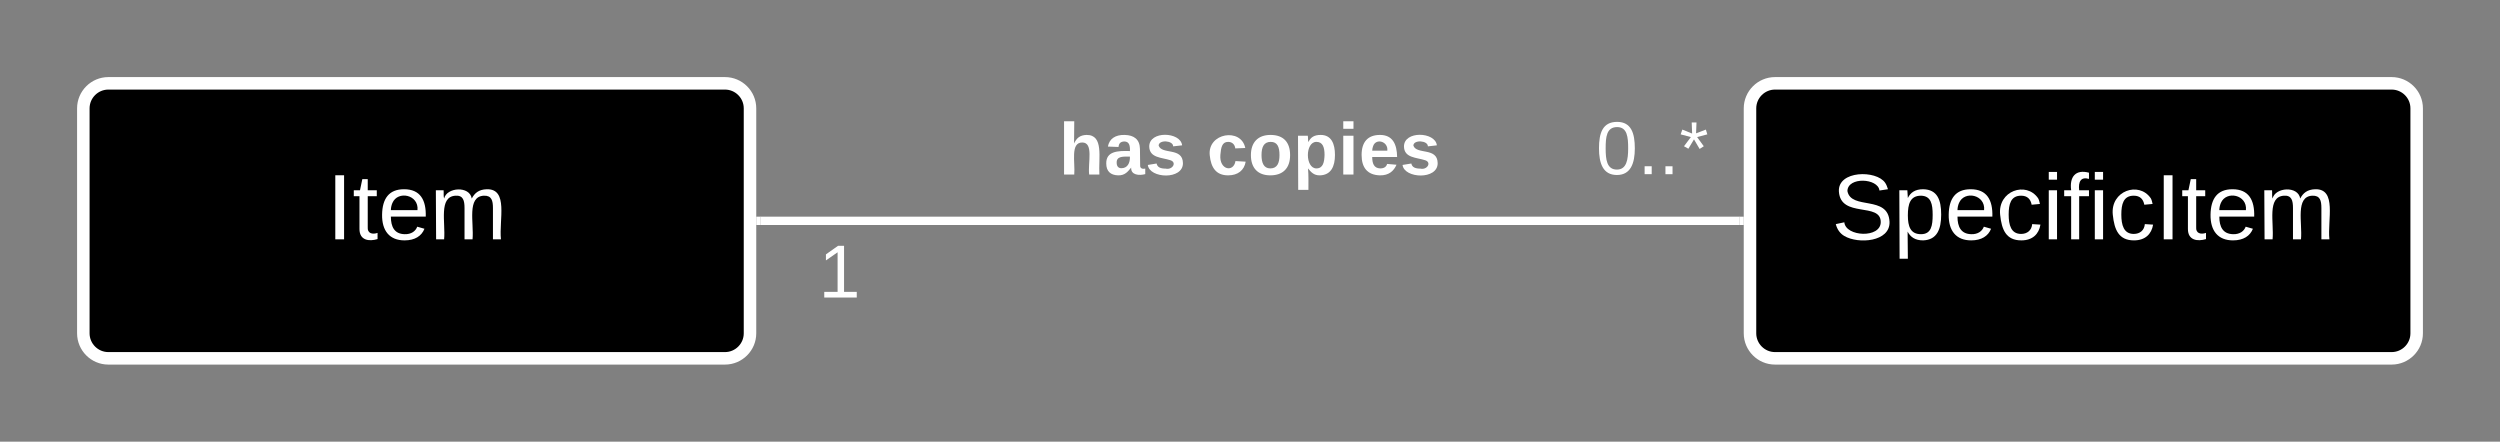 <svg xmlns="http://www.w3.org/2000/svg" xmlns:xlink="http://www.w3.org/1999/xlink" xmlns:lucid="lucid" width="600" height="106"><rect width="100%" height="100%" fill="#808080" stroke="none"/><g transform="translate(-220 -160)" lucid:page-tab-id="qFTOt5Fh0h1W"><path d="M240 186c0-3.3 2.7-6 6-6h148c3.3 0 6 2.7 6 6v54c0 3.3-2.7 6-6 6H246c-3.3 0-6-2.7-6-6z" stroke="#fff" stroke-width="3"/><use xlink:href="#a" transform="matrix(1,0,0,1,248,188) translate(50.426 29.444)"/><path d="M640 186c0-3.3 2.7-6 6-6h148c3.3 0 6 2.7 6 6v54c0 3.3-2.7 6-6 6H646c-3.3 0-6-2.7-6-6z" stroke="#fff" stroke-width="3"/><use xlink:href="#b" transform="matrix(1,0,0,1,648,188) translate(11.599 29.444)"/><path d="M402.5 213h235" stroke="#fff" stroke-width="2" fill="none"/><path d="M402.53 214h-1.03v-2h1.03M638.5 214h-1.03v-2h1.03" fill="#fff"/><use xlink:href="#c" transform="matrix(1,0,0,1,416.473,217) translate(0 14.4)"/><use xlink:href="#d" transform="matrix(1,0,0,1,603.058,187.4) translate(0 14.4)"/><use xlink:href="#e" transform="matrix(1,0,0,1,474.148,187.667) translate(0 14.222)"/><use xlink:href="#f" transform="matrix(1,0,0,1,474.148,187.667) translate(35.506 14.222)"/><defs><path fill="#fff" d="M33 0v-248h34V0H33" id="g"/><path fill="#fff" d="M59-47c-2 24 18 29 38 22v24C64 9 27 4 27-40v-127H5v-23h24l9-43h21v43h35v23H59v120" id="h"/><path fill="#fff" d="M100-194c63 0 86 42 84 106H49c0 40 14 67 53 68 26 1 43-12 49-29l28 8c-11 28-37 45-77 45C44 4 14-33 15-96c1-61 26-98 85-98zm52 81c6-60-76-77-97-28-3 7-6 17-6 28h103" id="i"/><path fill="#fff" d="M210-169c-67 3-38 105-44 169h-31v-121c0-29-5-50-35-48C34-165 62-65 56 0H25l-1-190h30c1 10-1 24 2 32 10-44 99-50 107 0 11-21 27-35 58-36 85-2 47 119 55 194h-31v-121c0-29-5-49-35-48" id="j"/><g id="a"><use transform="matrix(0.062,0,0,0.062,0,0)" xlink:href="#g"/><use transform="matrix(0.062,0,0,0.062,6.173,0)" xlink:href="#h"/><use transform="matrix(0.062,0,0,0.062,12.346,0)" xlink:href="#i"/><use transform="matrix(0.062,0,0,0.062,24.691,0)" xlink:href="#j"/></g><path fill="#fff" d="M185-189c-5-48-123-54-124 2 14 75 158 14 163 119 3 78-121 87-175 55-17-10-28-26-33-46l33-7c5 56 141 63 141-1 0-78-155-14-162-118-5-82 145-84 179-34 5 7 8 16 11 25" id="k"/><path fill="#fff" d="M115-194c55 1 70 41 70 98S169 2 115 4C84 4 66-9 55-30l1 105H24l-1-265h31l2 30c10-21 28-34 59-34zm-8 174c40 0 45-34 45-75s-6-73-45-74c-42 0-51 32-51 76 0 43 10 73 51 73" id="l"/><path fill="#fff" d="M96-169c-40 0-48 33-48 73s9 75 48 75c24 0 41-14 43-38l32 2c-6 37-31 61-74 61-59 0-76-41-82-99-10-93 101-131 147-64 4 7 5 14 7 22l-32 3c-4-21-16-35-41-35" id="m"/><path fill="#fff" d="M24-231v-30h32v30H24zM24 0v-190h32V0H24" id="n"/><path fill="#fff" d="M101-234c-31-9-42 10-38 44h38v23H63V0H32v-167H5v-23h27c-7-52 17-82 69-68v24" id="o"/><g id="b"><use transform="matrix(0.062,0,0,0.062,0,0)" xlink:href="#k"/><use transform="matrix(0.062,0,0,0.062,14.815,0)" xlink:href="#l"/><use transform="matrix(0.062,0,0,0.062,27.16,0)" xlink:href="#i"/><use transform="matrix(0.062,0,0,0.062,39.506,0)" xlink:href="#m"/><use transform="matrix(0.062,0,0,0.062,50.617,0)" xlink:href="#n"/><use transform="matrix(0.062,0,0,0.062,55.494,0)" xlink:href="#o"/><use transform="matrix(0.062,0,0,0.062,61.667,0)" xlink:href="#n"/><use transform="matrix(0.062,0,0,0.062,66.543,0)" xlink:href="#m"/><use transform="matrix(0.062,0,0,0.062,77.654,0)" xlink:href="#g"/><use transform="matrix(0.062,0,0,0.062,83.827,0)" xlink:href="#h"/><use transform="matrix(0.062,0,0,0.062,90,0)" xlink:href="#i"/><use transform="matrix(0.062,0,0,0.062,102.346,0)" xlink:href="#j"/></g><path fill="#fff" d="M27 0v-27h64v-190l-56 39v-29l58-41h29v221h61V0H27" id="p"/><use transform="matrix(0.05,0,0,0.05,0,0)" xlink:href="#p" id="c"/><path fill="#fff" d="M101-251c68 0 85 55 85 127S166 4 100 4C33 4 14-52 14-124c0-73 17-127 87-127zm-1 229c47 0 54-49 54-102s-4-102-53-102c-51 0-55 48-55 102 0 53 5 102 54 102" id="q"/><path fill="#fff" d="M33 0v-38h34V0H33" id="r"/><path fill="#fff" d="M80-196l47-18 7 23-49 13 32 44-20 13-27-46-27 45-21-12 33-44-49-13 8-23 47 19-2-53h23" id="s"/><g id="d"><use transform="matrix(0.05,0,0,0.05,0,0)" xlink:href="#q"/><use transform="matrix(0.05,0,0,0.05,10,0)" xlink:href="#r"/><use transform="matrix(0.05,0,0,0.05,15,0)" xlink:href="#r"/><use transform="matrix(0.05,0,0,0.05,20,0)" xlink:href="#s"/></g><path fill="#fff" d="M114-157C55-157 80-60 75 0H25v-261h50l-1 109c12-26 28-41 61-42 86-1 58 113 63 194h-50c-7-57 23-157-34-157" id="t"/><path fill="#fff" d="M133-34C117-15 103 5 69 4 32 3 11-16 11-54c-1-60 55-63 116-61 1-26-3-47-28-47-18 1-26 9-28 27l-52-2c7-38 36-58 82-57s74 22 75 68l1 82c-1 14 12 18 25 15v27c-30 8-71 5-69-32zm-48 3c29 0 43-24 42-57-32 0-66-3-65 30 0 17 8 27 23 27" id="u"/><path fill="#fff" d="M137-138c1-29-70-34-71-4 15 46 118 7 119 86 1 83-164 76-172 9l43-7c4 19 20 25 44 25 33 8 57-30 24-41C81-84 22-81 20-136c-2-80 154-74 161-7" id="v"/><g id="e"><use transform="matrix(0.049,0,0,0.049,0,0)" xlink:href="#t"/><use transform="matrix(0.049,0,0,0.049,10.815,0)" xlink:href="#u"/><use transform="matrix(0.049,0,0,0.049,20.691,0)" xlink:href="#v"/></g><path fill="#fff" d="M190-63c-7 42-38 67-86 67-59 0-84-38-90-98-12-110 154-137 174-36l-49 2c-2-19-15-32-35-32-30 0-35 28-38 64-6 74 65 87 74 30" id="w"/><path fill="#fff" d="M110-194c64 0 96 36 96 99 0 64-35 99-97 99-61 0-95-36-95-99 0-62 34-99 96-99zm-1 164c35 0 45-28 45-65 0-40-10-65-43-65-34 0-45 26-45 65 0 36 10 65 43 65" id="x"/><path fill="#fff" d="M135-194c53 0 70 44 70 98 0 56-19 98-73 100-31 1-45-17-59-34 3 33 2 69 2 105H25l-1-265h48c2 10 0 23 3 31 11-24 29-35 60-35zM114-30c33 0 39-31 40-66 0-38-9-64-40-64-56 0-55 130 0 130" id="y"/><path fill="#fff" d="M25-224v-37h50v37H25zM25 0v-190h50V0H25" id="z"/><path fill="#fff" d="M185-48c-13 30-37 53-82 52C43 2 14-33 14-96s30-98 90-98c62 0 83 45 84 108H66c0 31 8 55 39 56 18 0 30-7 34-22zm-45-69c5-46-57-63-70-21-2 6-4 13-4 21h74" id="A"/><g id="f"><use transform="matrix(0.049,0,0,0.049,0,0)" xlink:href="#w"/><use transform="matrix(0.049,0,0,0.049,9.877,0)" xlink:href="#x"/><use transform="matrix(0.049,0,0,0.049,20.691,0)" xlink:href="#y"/><use transform="matrix(0.049,0,0,0.049,31.506,0)" xlink:href="#z"/><use transform="matrix(0.049,0,0,0.049,36.444,0)" xlink:href="#A"/><use transform="matrix(0.049,0,0,0.049,46.321,0)" xlink:href="#v"/></g></defs></g></svg>